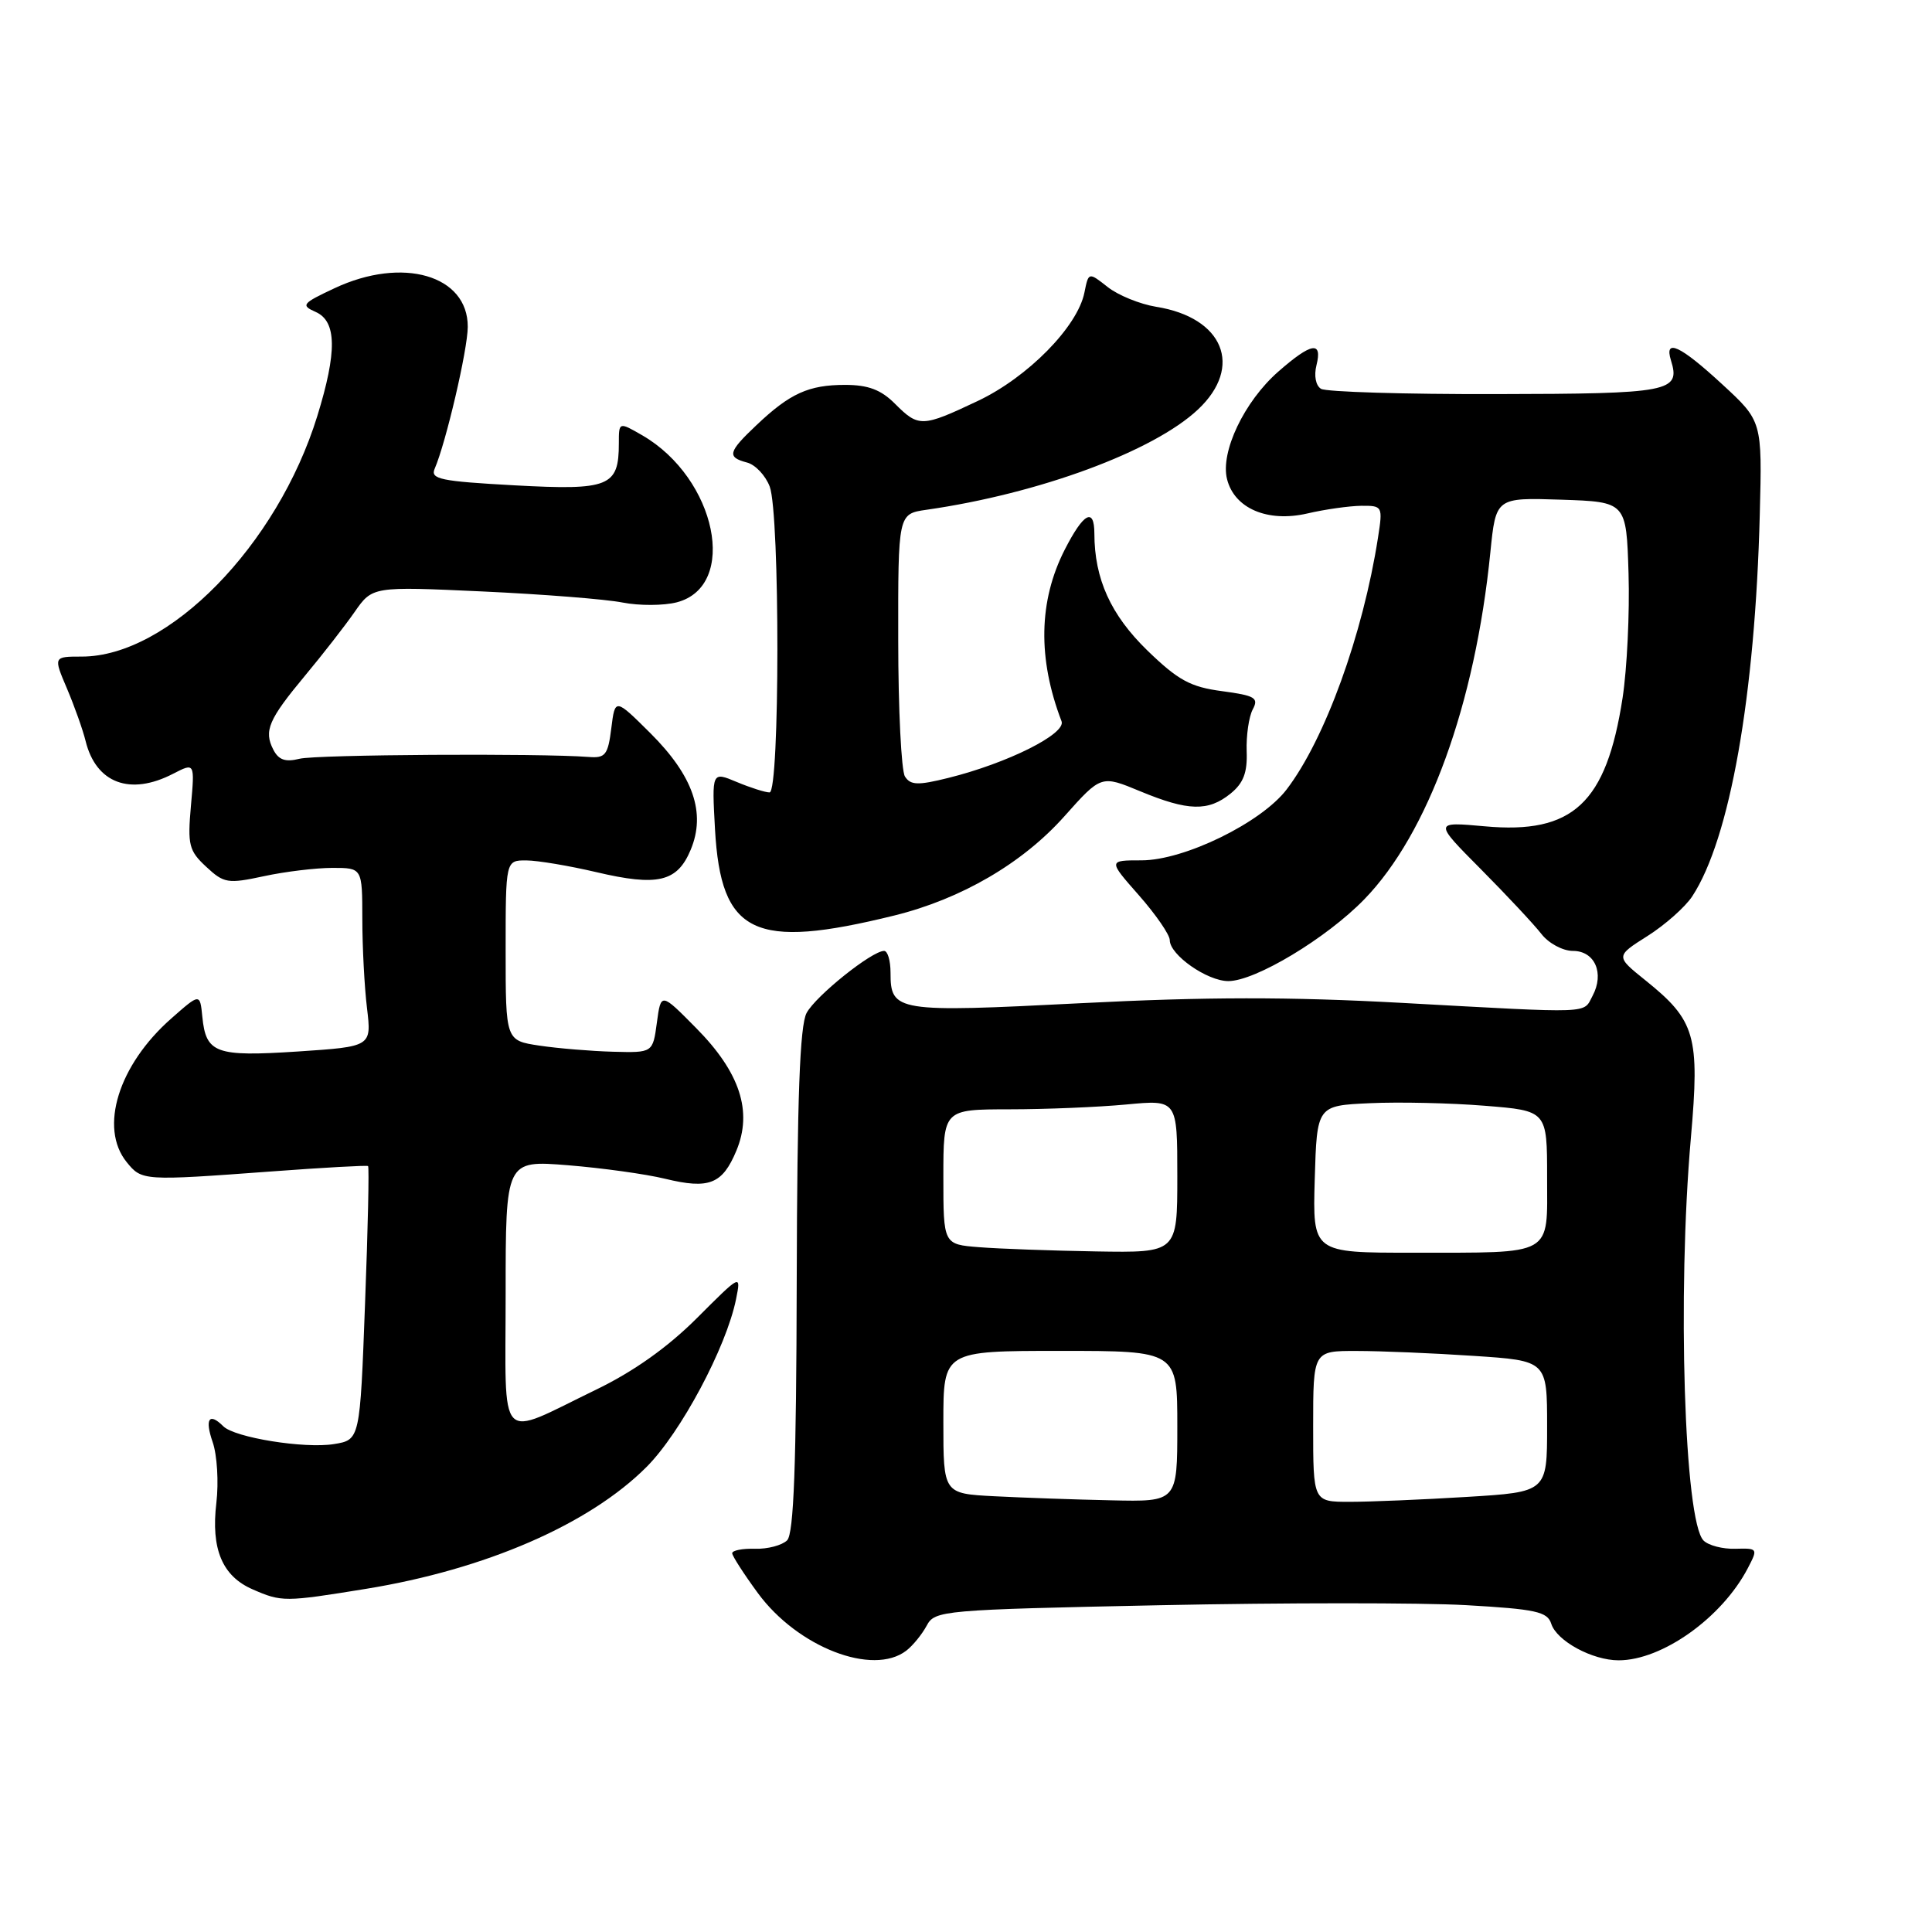 <?xml version="1.0" encoding="UTF-8" standalone="no"?>
<!DOCTYPE svg PUBLIC "-//W3C//DTD SVG 1.1//EN" "http://www.w3.org/Graphics/SVG/1.1/DTD/svg11.dtd" >
<svg xmlns="http://www.w3.org/2000/svg" xmlns:xlink="http://www.w3.org/1999/xlink" version="1.1" viewBox="0 0 256 256">
 <g >
 <path fill="currentColor"
d=" M 120.09 218.72 C 120.96 218.05 122.17 216.56 122.79 215.41 C 123.86 213.39 124.81 213.30 153.71 212.70 C 170.10 212.36 188.34 212.36 194.24 212.69 C 203.51 213.22 205.04 213.55 205.55 215.16 C 206.28 217.44 210.99 220.00 214.48 220.00 C 220.24 220.00 228.15 214.37 231.58 207.82 C 232.96 205.18 232.93 205.14 229.94 205.22 C 228.27 205.27 226.38 204.78 225.73 204.13 C 223.18 201.58 222.23 171.47 224.05 150.78 C 225.24 137.23 224.66 135.23 218.03 129.90 C 214.06 126.71 214.06 126.71 218.31 124.02 C 220.65 122.54 223.31 120.17 224.23 118.77 C 229.22 111.16 232.57 92.21 233.18 68.15 C 233.50 55.80 233.50 55.80 228.18 50.90 C 222.63 45.78 220.49 44.79 221.41 47.75 C 222.71 51.92 221.33 52.18 198.25 52.22 C 186.15 52.25 175.70 51.93 175.04 51.52 C 174.34 51.09 174.09 49.78 174.44 48.39 C 175.25 45.14 173.77 45.39 169.37 49.25 C 164.87 53.20 161.68 59.89 162.59 63.49 C 163.56 67.37 167.96 69.25 173.22 68.04 C 175.57 67.49 178.80 67.04 180.38 67.02 C 183.20 67.00 183.24 67.08 182.59 71.25 C 180.59 84.09 175.57 97.95 170.49 104.60 C 167.13 109.01 156.92 114.00 151.26 114.00 C 146.83 114.00 146.83 114.00 150.92 118.64 C 153.16 121.19 155.00 123.86 155.00 124.57 C 155.00 126.53 159.96 130.00 162.76 130.00 C 166.33 130.00 175.76 124.33 180.78 119.16 C 189.24 110.45 195.46 93.35 197.48 73.19 C 198.21 65.93 198.21 65.93 206.86 66.21 C 215.50 66.50 215.50 66.50 215.79 75.98 C 215.95 81.20 215.59 88.63 215.00 92.48 C 212.85 106.44 208.42 110.56 196.74 109.49 C 189.97 108.88 189.97 108.88 196.24 115.19 C 199.68 118.66 203.28 122.51 204.24 123.75 C 205.20 124.99 207.07 126.00 208.42 126.00 C 211.33 126.00 212.62 128.97 211.02 131.96 C 209.74 134.35 211.36 134.29 185.81 132.89 C 170.86 132.07 159.81 132.08 143.21 132.93 C 118.74 134.18 118.00 134.06 118.00 128.88 C 118.00 127.29 117.62 126.00 117.15 126.00 C 115.53 126.00 108.10 131.95 106.88 134.22 C 105.98 135.88 105.63 145.48 105.57 169.70 C 105.52 194.15 105.18 203.21 104.30 204.10 C 103.63 204.76 101.72 205.27 100.05 205.22 C 98.37 205.17 97.01 205.44 97.02 205.82 C 97.04 206.19 98.57 208.57 100.42 211.09 C 105.68 218.26 115.65 222.13 120.09 218.72 Z  M 48.50 210.53 C 64.31 207.96 78.06 201.99 85.65 194.40 C 90.19 189.87 96.24 178.53 97.53 172.15 C 98.20 168.80 98.20 168.80 92.35 174.65 C 88.48 178.52 83.96 181.73 79.00 184.13 C 65.73 190.55 67.00 191.89 67.00 171.44 C 67.00 153.74 67.00 153.74 75.25 154.40 C 79.79 154.77 85.58 155.57 88.12 156.19 C 93.96 157.61 95.72 156.91 97.57 152.48 C 99.75 147.27 98.05 142.09 92.24 136.22 C 87.58 131.50 87.58 131.50 87.04 135.50 C 86.50 139.50 86.50 139.50 81.23 139.36 C 78.34 139.28 73.95 138.92 71.48 138.55 C 67.00 137.88 67.00 137.88 67.00 125.94 C 67.00 114.00 67.00 114.00 69.75 114.01 C 71.26 114.02 75.42 114.72 79.00 115.56 C 87.15 117.48 89.74 116.87 91.52 112.60 C 93.56 107.72 91.86 102.81 86.18 97.15 C 81.50 92.50 81.50 92.50 81.00 96.50 C 80.56 100.04 80.21 100.48 78.00 100.30 C 71.50 99.80 41.93 99.98 39.69 100.54 C 37.82 101.01 36.92 100.70 36.22 99.34 C 34.93 96.84 35.58 95.34 40.44 89.50 C 42.73 86.75 45.68 82.97 46.98 81.10 C 49.35 77.70 49.35 77.70 63.92 78.37 C 71.94 78.74 80.30 79.40 82.50 79.84 C 84.70 80.27 87.93 80.26 89.68 79.81 C 97.88 77.67 94.94 63.39 85.12 57.69 C 82.00 55.89 82.00 55.89 82.00 58.75 C 82.00 64.48 80.73 64.99 68.20 64.31 C 58.36 63.77 56.99 63.49 57.60 62.10 C 59.08 58.69 61.97 46.34 61.98 43.32 C 62.02 36.47 53.35 33.95 44.33 38.19 C 40.02 40.21 39.83 40.45 41.84 41.34 C 44.62 42.58 44.68 46.60 42.04 55.14 C 36.74 72.27 22.32 87.00 10.84 87.00 C 7.07 87.00 7.07 87.00 8.88 91.25 C 9.87 93.59 10.98 96.71 11.34 98.18 C 12.72 103.79 17.24 105.48 22.95 102.52 C 25.81 101.05 25.81 101.05 25.30 106.77 C 24.84 111.95 25.03 112.73 27.32 114.85 C 29.67 117.04 30.18 117.13 34.97 116.10 C 37.79 115.49 41.88 115.00 44.05 115.00 C 48.00 115.00 48.00 115.00 48.01 121.75 C 48.01 125.46 48.29 130.79 48.63 133.59 C 49.24 138.68 49.24 138.68 39.45 139.33 C 28.57 140.04 27.29 139.57 26.81 134.73 C 26.50 131.60 26.50 131.60 22.69 134.96 C 15.69 141.12 13.11 149.44 16.78 153.98 C 18.80 156.47 18.91 156.48 36.00 155.22 C 42.88 154.71 48.62 154.39 48.77 154.51 C 48.93 154.62 48.75 162.83 48.37 172.75 C 47.70 190.79 47.70 190.79 44.24 191.35 C 40.35 191.98 31.09 190.49 29.59 188.99 C 27.71 187.11 27.11 188.01 28.18 191.09 C 28.77 192.79 28.99 196.41 28.67 199.13 C 27.94 205.26 29.45 208.85 33.48 210.60 C 37.33 212.28 37.72 212.28 48.50 210.53 Z  M 118.50 121.31 C 127.37 119.12 135.50 114.38 141.04 108.16 C 145.91 102.70 145.91 102.70 151.09 104.85 C 157.43 107.48 160.10 107.55 163.06 105.15 C 164.76 103.77 165.30 102.37 165.19 99.54 C 165.12 97.47 165.48 94.98 165.99 94.01 C 166.82 92.47 166.31 92.17 161.92 91.58 C 157.74 91.03 156.11 90.14 152.05 86.21 C 147.18 81.48 145.02 76.72 145.01 70.69 C 145.00 67.18 143.57 67.96 141.08 72.84 C 137.62 79.63 137.48 87.27 140.66 95.57 C 141.30 97.23 133.50 101.13 125.65 103.08 C 121.63 104.08 120.65 104.05 119.91 102.89 C 119.43 102.13 119.02 93.98 119.02 84.80 C 119.00 68.09 119.00 68.09 122.75 67.55 C 137.68 65.41 152.85 59.81 158.75 54.25 C 164.78 48.58 162.11 42.07 153.19 40.65 C 151.05 40.30 148.16 39.13 146.77 38.03 C 144.24 36.04 144.24 36.04 143.69 38.77 C 142.78 43.30 136.18 50.00 129.56 53.13 C 122.18 56.62 121.73 56.64 118.59 53.50 C 116.74 51.64 115.03 51.00 111.98 51.00 C 107.16 51.00 104.68 52.12 100.25 56.32 C 96.46 59.90 96.29 60.58 98.99 61.29 C 100.08 61.57 101.43 63.00 101.99 64.47 C 103.36 68.07 103.34 105.00 101.97 105.00 C 101.40 105.00 99.45 104.38 97.63 103.62 C 94.32 102.23 94.32 102.23 94.74 109.87 C 95.53 123.81 99.87 125.90 118.50 121.31 Z  M 131.75 198.26 C 125.00 197.91 125.00 197.91 125.00 188.45 C 125.00 179.00 125.00 179.00 140.50 179.00 C 156.00 179.00 156.00 179.00 156.00 189.00 C 156.00 199.00 156.00 199.00 147.25 198.80 C 142.44 198.70 135.46 198.45 131.75 198.26 Z  M 174.00 189.00 C 174.00 179.00 174.00 179.00 179.75 179.01 C 182.91 179.01 189.89 179.30 195.25 179.66 C 205.00 180.30 205.00 180.30 205.00 189.00 C 205.00 197.70 205.00 197.70 194.34 198.35 C 188.48 198.71 181.51 199.00 178.84 199.00 C 174.00 199.00 174.00 199.00 174.00 189.00 Z  M 129.75 165.26 C 125.00 164.89 125.00 164.89 125.00 155.95 C 125.00 147.00 125.00 147.00 133.75 146.99 C 138.56 146.99 145.54 146.70 149.25 146.35 C 156.00 145.71 156.00 145.71 156.00 155.86 C 156.00 166.00 156.00 166.00 145.25 165.82 C 139.34 165.72 132.36 165.47 129.75 165.26 Z  M 174.21 156.25 C 174.50 146.50 174.50 146.50 181.50 146.18 C 185.35 146.00 192.21 146.15 196.75 146.52 C 205.00 147.18 205.00 147.18 205.00 155.97 C 205.00 166.57 206.07 165.97 187.21 165.99 C 173.93 166.00 173.93 166.00 174.21 156.25 Z "/>
</g>
</svg>